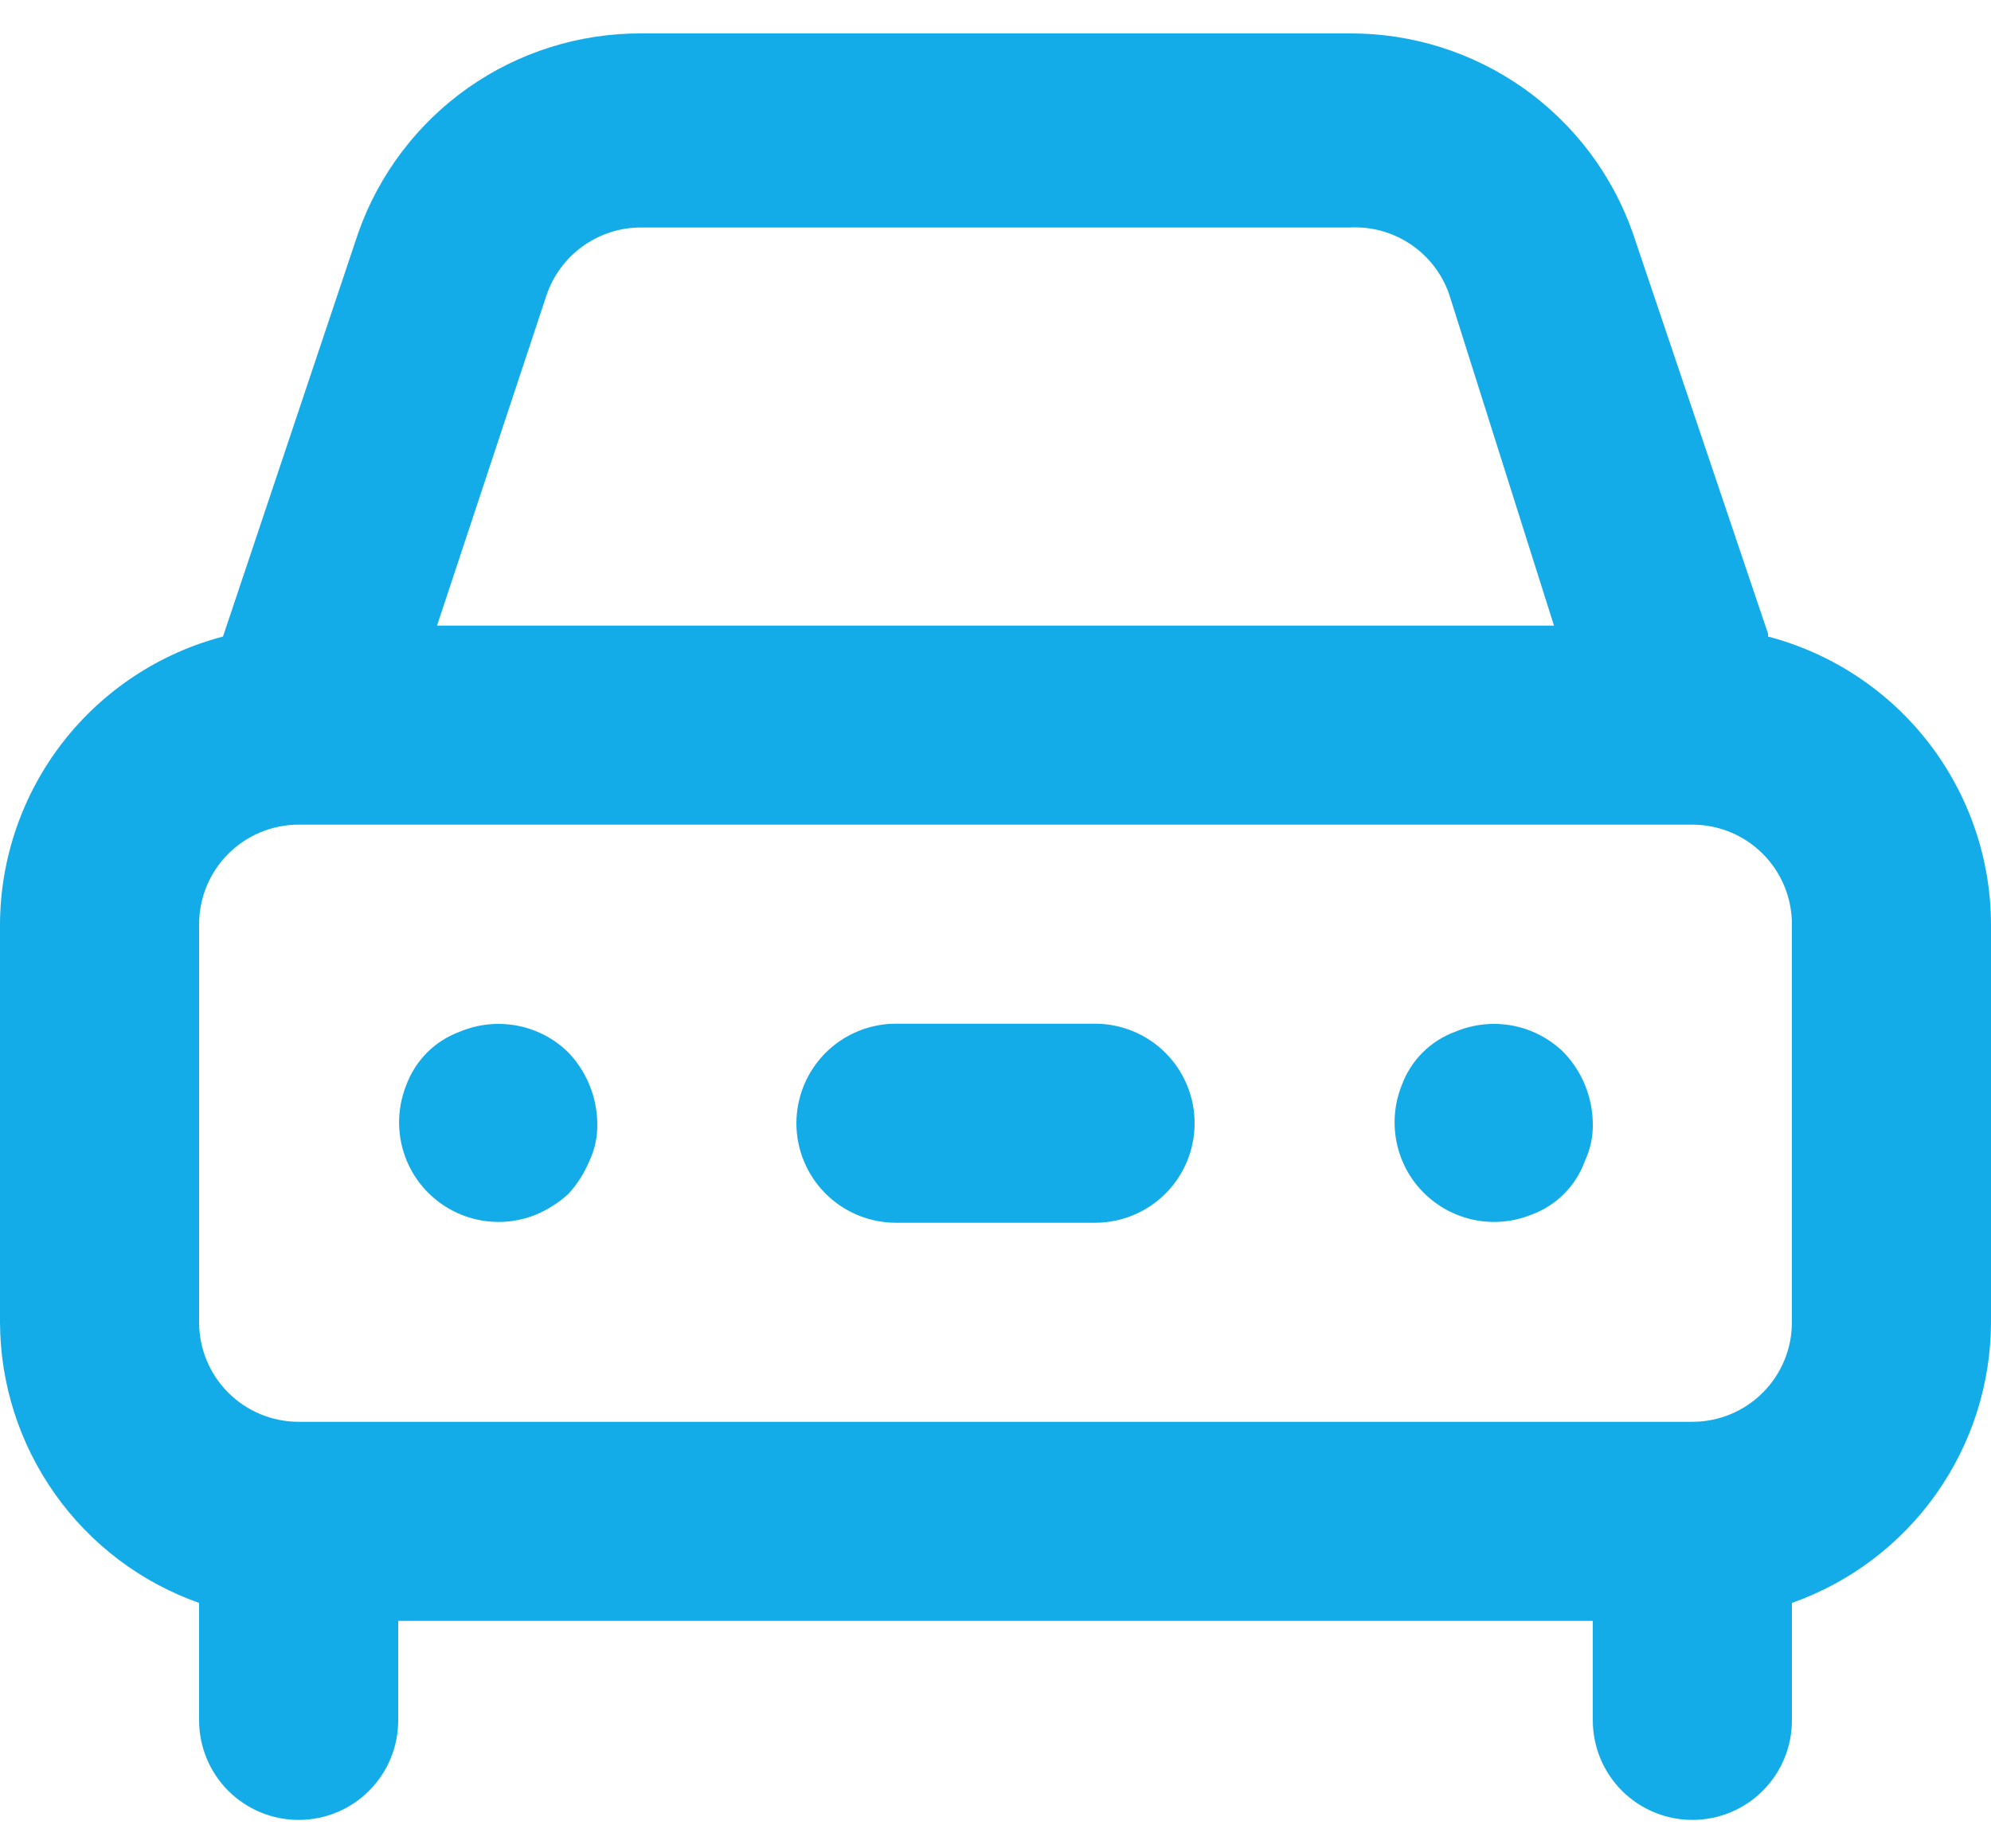<svg width="28" height="26" viewBox="0 0 28 26" fill="none" xmlns="http://www.w3.org/2000/svg">
<path d="M6.468 14.512C6.295 14.575 6.137 14.675 6.006 14.806C5.876 14.937 5.775 15.095 5.712 15.268C5.611 15.523 5.586 15.801 5.641 16.07C5.696 16.338 5.828 16.585 6.022 16.778C6.216 16.972 6.462 17.105 6.731 17.16C6.999 17.215 7.278 17.19 7.532 17.088C7.702 17.017 7.858 16.918 7.994 16.794C8.118 16.658 8.217 16.502 8.288 16.332C8.367 16.166 8.405 15.984 8.4 15.8C8.395 15.43 8.25 15.075 7.994 14.806C7.798 14.612 7.548 14.48 7.276 14.428C7.004 14.376 6.723 14.405 6.468 14.512ZM24.864 8.912L22.96 3.27C22.67 2.449 22.131 1.738 21.419 1.236C20.706 0.735 19.856 0.467 18.984 0.47H9.016C8.145 0.467 7.294 0.735 6.582 1.236C5.87 1.738 5.331 2.449 5.04 3.27L3.136 8.954C2.241 9.189 1.448 9.713 0.881 10.444C0.314 11.176 0.004 12.075 0 13V18.6C0.003 19.467 0.273 20.311 0.775 21.018C1.276 21.725 1.983 22.259 2.8 22.548V24.2C2.8 24.572 2.948 24.928 3.21 25.19C3.473 25.453 3.829 25.6 4.2 25.6C4.572 25.6 4.928 25.453 5.19 25.19C5.453 24.928 5.6 24.572 5.6 24.2V22.8H22.4V24.2C22.4 24.572 22.548 24.928 22.81 25.19C23.073 25.453 23.429 25.6 23.8 25.6C24.172 25.6 24.528 25.453 24.79 25.19C25.053 24.928 25.2 24.572 25.2 24.2V22.548C26.017 22.259 26.725 21.725 27.226 21.018C27.728 20.311 27.998 19.467 28 18.6V13C27.997 12.075 27.687 11.176 27.12 10.444C26.553 9.713 25.76 9.189 24.864 8.954V8.912ZM7.686 4.152C7.78 3.874 7.959 3.633 8.198 3.462C8.437 3.291 8.723 3.199 9.016 3.2H18.984C19.29 3.184 19.592 3.269 19.845 3.441C20.097 3.612 20.287 3.862 20.384 4.152L21.854 8.8H6.146L7.686 4.152ZM25.2 18.6C25.2 18.971 25.053 19.328 24.79 19.59C24.528 19.853 24.172 20 23.8 20H4.2C3.829 20 3.473 19.853 3.21 19.59C2.948 19.328 2.8 18.971 2.8 18.6V13C2.8 12.629 2.948 12.273 3.21 12.01C3.473 11.748 3.829 11.6 4.2 11.6H23.8C24.172 11.6 24.528 11.748 24.79 12.01C25.053 12.273 25.2 12.629 25.2 13V18.6ZM20.468 14.512C20.295 14.575 20.137 14.675 20.006 14.806C19.876 14.937 19.775 15.095 19.712 15.268C19.611 15.523 19.586 15.801 19.641 16.07C19.696 16.338 19.828 16.585 20.022 16.778C20.216 16.972 20.462 17.105 20.731 17.16C20.999 17.215 21.278 17.19 21.532 17.088C21.706 17.025 21.864 16.925 21.995 16.794C22.125 16.664 22.226 16.506 22.288 16.332C22.367 16.166 22.405 15.984 22.4 15.8C22.395 15.43 22.25 15.075 21.994 14.806C21.797 14.612 21.547 14.48 21.276 14.428C21.004 14.376 20.723 14.405 20.468 14.512ZM15.4 14.4H12.6C12.229 14.4 11.873 14.548 11.61 14.81C11.348 15.073 11.2 15.429 11.2 15.8C11.2 16.172 11.348 16.528 11.61 16.79C11.873 17.053 12.229 17.2 12.6 17.2H15.4C15.772 17.2 16.128 17.053 16.39 16.79C16.653 16.528 16.8 16.172 16.8 15.8C16.8 15.429 16.653 15.073 16.39 14.81C16.128 14.548 15.772 14.4 15.4 14.4Z" fill="#14ACE8"/>
</svg>
